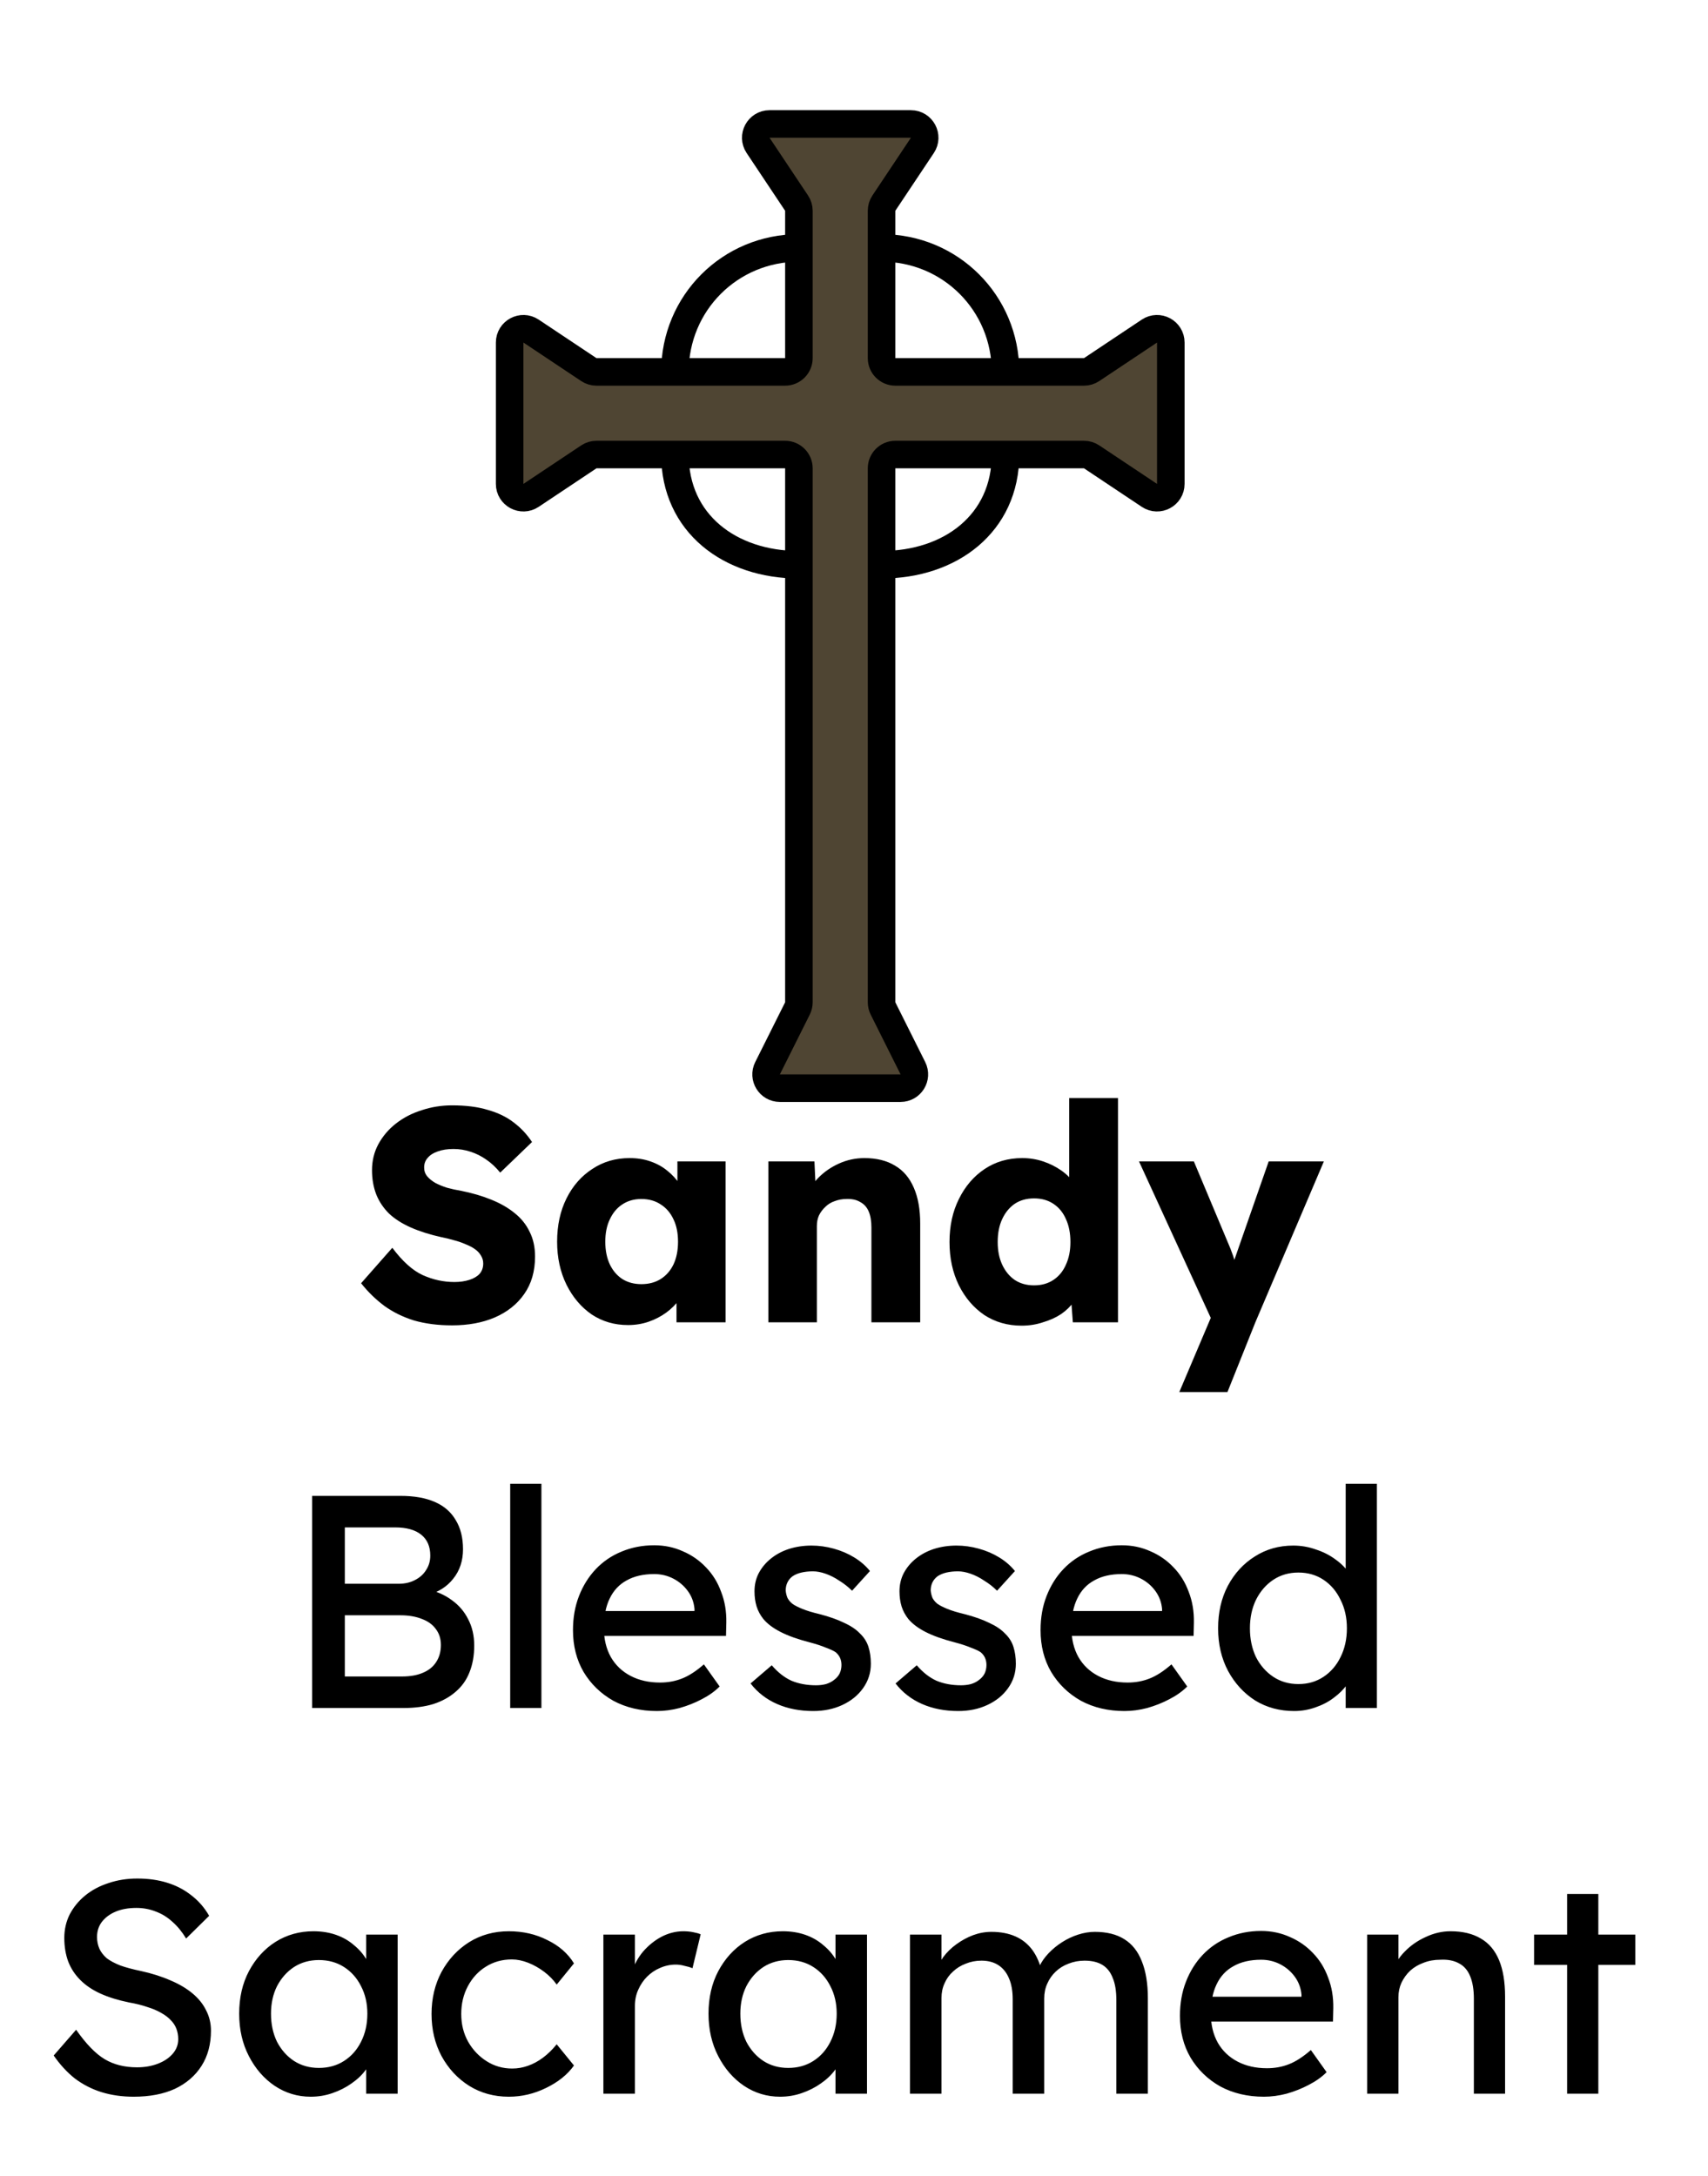 <svg width="62" height="79" viewBox="0 0 62 79" fill="none" xmlns="http://www.w3.org/2000/svg">
<path d="M33.066 4.5H27.934C27.535 4.5 27.297 4.945 27.518 5.277L28.916 7.374C28.971 7.456 29 7.553 29 7.651V9V13C29 13.276 28.776 13.5 28.5 13.5H24.5H21.651C21.553 13.5 21.456 13.471 21.374 13.416L19.277 12.018C18.945 11.797 18.5 12.035 18.5 12.434V17.566C18.5 17.965 18.945 18.203 19.277 17.982L21.374 16.584C21.456 16.529 21.553 16.5 21.651 16.5H24.5H28.5C28.776 16.5 29 16.724 29 17V20.5V36.382C29 36.46 28.982 36.536 28.947 36.606L27.862 38.776C27.696 39.109 27.937 39.5 28.309 39.5H32.691C33.063 39.5 33.304 39.109 33.138 38.776L32.053 36.606C32.018 36.536 32 36.46 32 36.382V20.5V17C32 16.724 32.224 16.5 32.5 16.5H36.5H39.349C39.447 16.5 39.544 16.529 39.626 16.584L41.723 17.982C42.055 18.203 42.5 17.965 42.5 17.566V12.434C42.5 12.035 42.055 11.797 41.723 12.018L39.626 13.416C39.544 13.471 39.447 13.5 39.349 13.5H36.5H32.5C32.224 13.5 32 13.276 32 13V9V7.651C32 7.553 32.029 7.456 32.084 7.374L33.482 5.277C33.703 4.945 33.465 4.5 33.066 4.5Z" fill="#4F4533"/>
<path d="M29 9V13C29 13.276 28.776 13.5 28.5 13.5H24.5M29 9V7.651C29 7.553 28.971 7.456 28.916 7.374L27.518 5.277C27.297 4.945 27.535 4.5 27.934 4.5H33.066C33.465 4.5 33.703 4.945 33.482 5.277L32.084 7.374C32.029 7.456 32 7.553 32 7.651V9M29 9C26.5 9 24.5 11 24.5 13.5M24.5 13.5H21.651C21.553 13.5 21.456 13.471 21.374 13.416L19.277 12.018C18.945 11.797 18.5 12.035 18.5 12.434V17.566C18.5 17.965 18.945 18.203 19.277 17.982L21.374 16.584C21.456 16.529 21.553 16.5 21.651 16.5H24.5M32 9V13C32 13.276 32.224 13.5 32.5 13.5H36.5M32 9C34.5 9 36.5 11 36.5 13.5M36.5 13.5H39.349C39.447 13.5 39.544 13.471 39.626 13.416L41.723 12.018C42.055 11.797 42.5 12.035 42.5 12.434V17.566C42.5 17.965 42.055 18.203 41.723 17.982L39.626 16.584C39.544 16.529 39.447 16.5 39.349 16.5H36.5M36.5 16.5H32.5C32.224 16.5 32 16.724 32 17V20.5M36.5 16.5C36.5 19 34.5 20.5 32 20.5M32 20.5V36.382C32 36.46 32.018 36.536 32.053 36.606L33.138 38.776C33.304 39.109 33.063 39.5 32.691 39.5H28.309C27.937 39.5 27.696 39.109 27.862 38.776L28.947 36.606C28.982 36.536 29 36.46 29 36.382V20.5M29 20.5V17C29 16.724 28.776 16.5 28.5 16.5H24.5M29 20.5C26.5 20.5 24.5 19 24.5 16.5" stroke="black"/>
<path d="M16.408 48.11C15.902 48.11 15.444 48.051 15.033 47.934C14.63 47.809 14.271 47.633 13.955 47.406C13.64 47.171 13.357 46.896 13.108 46.581L14.241 45.294C14.608 45.785 14.975 46.115 15.341 46.284C15.715 46.453 16.1 46.537 16.496 46.537C16.694 46.537 16.874 46.511 17.035 46.46C17.197 46.409 17.321 46.335 17.409 46.24C17.497 46.137 17.541 46.013 17.541 45.866C17.541 45.756 17.512 45.657 17.453 45.569C17.402 45.481 17.328 45.404 17.233 45.338C17.138 45.272 17.024 45.213 16.892 45.162C16.76 45.103 16.621 45.056 16.474 45.019C16.328 44.975 16.177 44.938 16.023 44.909C15.598 44.814 15.227 44.696 14.912 44.557C14.597 44.418 14.333 44.249 14.12 44.051C13.915 43.846 13.761 43.615 13.658 43.358C13.556 43.094 13.504 42.801 13.504 42.478C13.504 42.133 13.581 41.818 13.735 41.532C13.896 41.239 14.109 40.989 14.373 40.784C14.645 40.571 14.956 40.41 15.308 40.3C15.66 40.183 16.027 40.124 16.408 40.124C16.914 40.124 17.347 40.179 17.706 40.289C18.073 40.392 18.384 40.542 18.641 40.74C18.905 40.938 19.129 41.176 19.312 41.455L18.157 42.566C18.003 42.375 17.834 42.218 17.651 42.093C17.475 41.968 17.285 41.873 17.079 41.807C16.881 41.741 16.676 41.708 16.463 41.708C16.243 41.708 16.052 41.737 15.891 41.796C15.737 41.847 15.616 41.924 15.528 42.027C15.44 42.122 15.396 42.24 15.396 42.379C15.396 42.504 15.433 42.61 15.506 42.698C15.579 42.786 15.678 42.867 15.803 42.94C15.928 43.006 16.071 43.065 16.232 43.116C16.393 43.16 16.562 43.197 16.738 43.226C17.142 43.307 17.505 43.413 17.827 43.545C18.157 43.677 18.439 43.838 18.674 44.029C18.916 44.22 19.099 44.447 19.224 44.711C19.356 44.968 19.422 45.268 19.422 45.613C19.422 46.148 19.29 46.603 19.026 46.977C18.77 47.344 18.414 47.626 17.959 47.824C17.512 48.015 16.995 48.11 16.408 48.11ZM22.797 48.099C22.305 48.099 21.866 47.971 21.477 47.714C21.096 47.45 20.791 47.091 20.564 46.636C20.337 46.174 20.223 45.653 20.223 45.074C20.223 44.48 20.337 43.956 20.564 43.501C20.791 43.046 21.103 42.691 21.499 42.434C21.895 42.17 22.346 42.038 22.852 42.038C23.131 42.038 23.384 42.078 23.611 42.159C23.846 42.24 24.051 42.353 24.227 42.5C24.403 42.639 24.553 42.804 24.678 42.995C24.802 43.178 24.894 43.376 24.953 43.589L24.59 43.545V42.159H26.339V48H24.557V46.592L24.953 46.581C24.894 46.786 24.799 46.981 24.667 47.164C24.535 47.347 24.373 47.509 24.183 47.648C23.992 47.787 23.779 47.897 23.545 47.978C23.31 48.059 23.061 48.099 22.797 48.099ZM23.281 46.614C23.552 46.614 23.787 46.552 23.985 46.427C24.183 46.302 24.337 46.126 24.447 45.899C24.557 45.664 24.612 45.389 24.612 45.074C24.612 44.759 24.557 44.487 24.447 44.26C24.337 44.025 24.183 43.846 23.985 43.721C23.787 43.589 23.552 43.523 23.281 43.523C23.017 43.523 22.786 43.589 22.588 43.721C22.397 43.846 22.247 44.025 22.137 44.26C22.027 44.487 21.972 44.759 21.972 45.074C21.972 45.389 22.027 45.664 22.137 45.899C22.247 46.126 22.397 46.302 22.588 46.427C22.786 46.552 23.017 46.614 23.281 46.614ZM27.892 48V42.159H29.564L29.619 43.347L29.267 43.479C29.348 43.215 29.491 42.977 29.696 42.764C29.909 42.544 30.162 42.368 30.455 42.236C30.748 42.104 31.056 42.038 31.379 42.038C31.819 42.038 32.189 42.13 32.49 42.313C32.791 42.489 33.018 42.757 33.172 43.116C33.326 43.468 33.403 43.901 33.403 44.414V48H31.632V44.557C31.632 44.322 31.599 44.128 31.533 43.974C31.467 43.82 31.364 43.706 31.225 43.633C31.093 43.552 30.928 43.516 30.73 43.523C30.576 43.523 30.433 43.549 30.301 43.6C30.169 43.644 30.055 43.714 29.96 43.809C29.864 43.897 29.788 44 29.729 44.117C29.677 44.234 29.652 44.363 29.652 44.502V48H28.783C28.578 48 28.401 48 28.255 48C28.108 48 27.987 48 27.892 48ZM37.085 48.121C36.579 48.121 36.128 47.993 35.732 47.736C35.344 47.472 35.036 47.113 34.808 46.658C34.581 46.196 34.467 45.672 34.467 45.085C34.467 44.498 34.581 43.978 34.808 43.523C35.036 43.061 35.347 42.698 35.743 42.434C36.139 42.17 36.594 42.038 37.107 42.038C37.371 42.038 37.624 42.078 37.866 42.159C38.108 42.24 38.328 42.35 38.526 42.489C38.724 42.628 38.886 42.79 39.01 42.973C39.135 43.149 39.208 43.332 39.23 43.523L38.812 43.622V39.86H40.583V48H38.944L38.845 46.669L39.197 46.724C39.175 46.907 39.102 47.083 38.977 47.252C38.86 47.421 38.706 47.571 38.515 47.703C38.325 47.828 38.105 47.927 37.855 48C37.613 48.081 37.357 48.121 37.085 48.121ZM37.536 46.658C37.808 46.658 38.042 46.592 38.24 46.46C38.438 46.328 38.589 46.145 38.691 45.91C38.801 45.675 38.856 45.4 38.856 45.085C38.856 44.762 38.801 44.484 38.691 44.249C38.589 44.014 38.438 43.831 38.24 43.699C38.042 43.567 37.808 43.501 37.536 43.501C37.265 43.501 37.03 43.567 36.832 43.699C36.642 43.831 36.491 44.014 36.381 44.249C36.271 44.484 36.216 44.762 36.216 45.085C36.216 45.4 36.271 45.675 36.381 45.91C36.491 46.145 36.642 46.328 36.832 46.46C37.03 46.592 37.265 46.658 37.536 46.658ZM42.809 50.53L44.139 47.395L44.161 48.297L41.346 42.159H43.337L44.569 45.096C44.635 45.243 44.697 45.4 44.755 45.569C44.814 45.738 44.858 45.899 44.888 46.053L44.645 46.196C44.69 46.086 44.737 45.95 44.788 45.789C44.847 45.62 44.91 45.441 44.975 45.25L46.053 42.159H48.056L45.569 48L44.557 50.53H42.809ZM11.329 62V54.3H14.541C15.032 54.3 15.447 54.373 15.784 54.52C16.121 54.667 16.374 54.887 16.543 55.18C16.719 55.466 16.807 55.818 16.807 56.236C16.807 56.654 16.69 57.01 16.455 57.303C16.228 57.596 15.909 57.798 15.498 57.908V57.688C15.843 57.761 16.143 57.893 16.4 58.084C16.657 58.267 16.855 58.498 16.994 58.777C17.141 59.056 17.214 59.375 17.214 59.734C17.214 60.101 17.155 60.427 17.038 60.713C16.928 60.992 16.759 61.226 16.532 61.417C16.312 61.608 16.044 61.754 15.729 61.857C15.414 61.952 15.054 62 14.651 62H11.329ZM12.517 60.856H14.585C14.886 60.856 15.139 60.812 15.344 60.724C15.557 60.636 15.718 60.508 15.828 60.339C15.945 60.163 16.004 59.954 16.004 59.712C16.004 59.485 15.942 59.29 15.817 59.129C15.7 58.968 15.531 58.847 15.311 58.766C15.091 58.678 14.831 58.634 14.53 58.634H12.517V60.856ZM12.517 57.49H14.475C14.695 57.49 14.889 57.446 15.058 57.358C15.234 57.27 15.37 57.149 15.465 56.995C15.568 56.841 15.619 56.665 15.619 56.467C15.619 56.137 15.509 55.884 15.289 55.708C15.069 55.532 14.754 55.444 14.343 55.444H12.517V57.49ZM18.52 62V53.86H19.653V62H18.52ZM23.846 62.11C23.252 62.11 22.724 61.985 22.262 61.736C21.808 61.479 21.448 61.131 21.184 60.691C20.928 60.251 20.799 59.745 20.799 59.173C20.799 58.718 20.873 58.304 21.019 57.93C21.166 57.556 21.368 57.233 21.624 56.962C21.888 56.683 22.2 56.471 22.559 56.324C22.926 56.17 23.322 56.093 23.747 56.093C24.121 56.093 24.47 56.166 24.792 56.313C25.115 56.452 25.394 56.647 25.628 56.896C25.87 57.145 26.054 57.442 26.178 57.787C26.31 58.124 26.373 58.495 26.365 58.898L26.354 59.382H21.635L21.382 58.48H25.375L25.21 58.667V58.403C25.188 58.161 25.108 57.945 24.968 57.754C24.829 57.563 24.653 57.413 24.44 57.303C24.228 57.193 23.997 57.138 23.747 57.138C23.351 57.138 23.018 57.215 22.746 57.369C22.475 57.516 22.27 57.736 22.13 58.029C21.991 58.315 21.921 58.671 21.921 59.096C21.921 59.499 22.006 59.851 22.174 60.152C22.343 60.445 22.581 60.673 22.889 60.834C23.197 60.995 23.553 61.076 23.956 61.076C24.242 61.076 24.506 61.028 24.748 60.933C24.998 60.838 25.265 60.665 25.551 60.416L26.123 61.219C25.947 61.395 25.731 61.549 25.474 61.681C25.225 61.813 24.957 61.919 24.671 62C24.393 62.073 24.118 62.11 23.846 62.11ZM29.522 62.11C29.038 62.11 28.601 62.026 28.213 61.857C27.824 61.688 27.501 61.439 27.245 61.109L28.015 60.449C28.235 60.706 28.473 60.893 28.73 61.01C28.994 61.12 29.291 61.175 29.621 61.175C29.753 61.175 29.874 61.16 29.984 61.131C30.101 61.094 30.2 61.043 30.281 60.977C30.369 60.911 30.435 60.834 30.479 60.746C30.523 60.651 30.545 60.548 30.545 60.438C30.545 60.247 30.475 60.093 30.336 59.976C30.262 59.925 30.145 59.87 29.984 59.811C29.83 59.745 29.628 59.679 29.379 59.613C28.953 59.503 28.605 59.378 28.334 59.239C28.062 59.1 27.853 58.942 27.707 58.766C27.597 58.627 27.516 58.476 27.465 58.315C27.413 58.146 27.388 57.963 27.388 57.765C27.388 57.523 27.439 57.303 27.542 57.105C27.652 56.9 27.798 56.724 27.982 56.577C28.172 56.423 28.392 56.306 28.642 56.225C28.898 56.144 29.17 56.104 29.456 56.104C29.727 56.104 29.995 56.141 30.259 56.214C30.53 56.287 30.779 56.394 31.007 56.533C31.234 56.672 31.425 56.837 31.579 57.028L30.93 57.743C30.79 57.604 30.636 57.483 30.468 57.38C30.306 57.27 30.141 57.186 29.973 57.127C29.804 57.068 29.65 57.039 29.511 57.039C29.357 57.039 29.217 57.054 29.093 57.083C28.968 57.112 28.862 57.156 28.774 57.215C28.693 57.274 28.631 57.347 28.587 57.435C28.543 57.523 28.521 57.622 28.521 57.732C28.528 57.827 28.55 57.919 28.587 58.007C28.631 58.088 28.689 58.157 28.763 58.216C28.843 58.275 28.964 58.337 29.126 58.403C29.287 58.469 29.492 58.531 29.742 58.59C30.108 58.685 30.409 58.792 30.644 58.909C30.886 59.019 31.076 59.147 31.216 59.294C31.362 59.433 31.465 59.595 31.524 59.778C31.582 59.961 31.612 60.167 31.612 60.394C31.612 60.724 31.516 61.021 31.326 61.285C31.142 61.542 30.893 61.743 30.578 61.89C30.262 62.037 29.91 62.11 29.522 62.11ZM34.785 62.11C34.301 62.11 33.865 62.026 33.476 61.857C33.088 61.688 32.765 61.439 32.508 61.109L33.278 60.449C33.498 60.706 33.737 60.893 33.993 61.01C34.257 61.12 34.554 61.175 34.884 61.175C35.016 61.175 35.137 61.16 35.247 61.131C35.365 61.094 35.464 61.043 35.544 60.977C35.632 60.911 35.698 60.834 35.742 60.746C35.786 60.651 35.808 60.548 35.808 60.438C35.808 60.247 35.739 60.093 35.599 59.976C35.526 59.925 35.409 59.87 35.247 59.811C35.093 59.745 34.892 59.679 34.642 59.613C34.217 59.503 33.869 59.378 33.597 59.239C33.326 59.1 33.117 58.942 32.97 58.766C32.86 58.627 32.78 58.476 32.728 58.315C32.677 58.146 32.651 57.963 32.651 57.765C32.651 57.523 32.703 57.303 32.805 57.105C32.915 56.9 33.062 56.724 33.245 56.577C33.436 56.423 33.656 56.306 33.905 56.225C34.162 56.144 34.433 56.104 34.719 56.104C34.991 56.104 35.258 56.141 35.522 56.214C35.794 56.287 36.043 56.394 36.27 56.533C36.498 56.672 36.688 56.837 36.842 57.028L36.193 57.743C36.054 57.604 35.9 57.483 35.731 57.38C35.57 57.27 35.405 57.186 35.236 57.127C35.068 57.068 34.914 57.039 34.774 57.039C34.62 57.039 34.481 57.054 34.356 57.083C34.232 57.112 34.125 57.156 34.037 57.215C33.957 57.274 33.894 57.347 33.85 57.435C33.806 57.523 33.784 57.622 33.784 57.732C33.792 57.827 33.814 57.919 33.85 58.007C33.894 58.088 33.953 58.157 34.026 58.216C34.107 58.275 34.228 58.337 34.389 58.403C34.551 58.469 34.756 58.531 35.005 58.59C35.372 58.685 35.673 58.792 35.907 58.909C36.149 59.019 36.34 59.147 36.479 59.294C36.626 59.433 36.729 59.595 36.787 59.778C36.846 59.961 36.875 60.167 36.875 60.394C36.875 60.724 36.78 61.021 36.589 61.285C36.406 61.542 36.157 61.743 35.841 61.89C35.526 62.037 35.174 62.11 34.785 62.11ZM40.819 62.11C40.225 62.11 39.697 61.985 39.235 61.736C38.78 61.479 38.421 61.131 38.157 60.691C37.9 60.251 37.772 59.745 37.772 59.173C37.772 58.718 37.845 58.304 37.992 57.93C38.139 57.556 38.34 57.233 38.597 56.962C38.861 56.683 39.173 56.471 39.532 56.324C39.899 56.17 40.295 56.093 40.72 56.093C41.094 56.093 41.442 56.166 41.765 56.313C42.088 56.452 42.366 56.647 42.601 56.896C42.843 57.145 43.026 57.442 43.151 57.787C43.283 58.124 43.345 58.495 43.338 58.898L43.327 59.382H38.608L38.355 58.48H42.348L42.183 58.667V58.403C42.161 58.161 42.08 57.945 41.941 57.754C41.802 57.563 41.626 57.413 41.413 57.303C41.2 57.193 40.969 57.138 40.72 57.138C40.324 57.138 39.99 57.215 39.719 57.369C39.448 57.516 39.242 57.736 39.103 58.029C38.964 58.315 38.894 58.671 38.894 59.096C38.894 59.499 38.978 59.851 39.147 60.152C39.316 60.445 39.554 60.673 39.862 60.834C40.17 60.995 40.526 61.076 40.929 61.076C41.215 61.076 41.479 61.028 41.721 60.933C41.97 60.838 42.238 60.665 42.524 60.416L43.096 61.219C42.92 61.395 42.704 61.549 42.447 61.681C42.198 61.813 41.93 61.919 41.644 62C41.365 62.073 41.09 62.11 40.819 62.11ZM46.978 62.11C46.45 62.11 45.977 61.982 45.559 61.725C45.149 61.461 44.822 61.105 44.58 60.658C44.338 60.203 44.217 59.686 44.217 59.107C44.217 58.528 44.335 58.014 44.569 57.567C44.811 57.112 45.138 56.757 45.548 56.5C45.959 56.236 46.425 56.104 46.945 56.104C47.231 56.104 47.506 56.152 47.77 56.247C48.042 56.335 48.284 56.46 48.496 56.621C48.709 56.775 48.874 56.947 48.991 57.138C49.116 57.321 49.178 57.508 49.178 57.699L48.848 57.721V53.86H49.981V62H48.848V60.625H49.068C49.068 60.801 49.01 60.977 48.892 61.153C48.775 61.322 48.617 61.479 48.419 61.626C48.229 61.773 48.005 61.89 47.748 61.978C47.499 62.066 47.242 62.11 46.978 62.11ZM47.132 61.131C47.477 61.131 47.781 61.043 48.045 60.867C48.309 60.691 48.515 60.453 48.661 60.152C48.815 59.844 48.892 59.496 48.892 59.107C48.892 58.718 48.815 58.374 48.661 58.073C48.515 57.765 48.309 57.523 48.045 57.347C47.781 57.171 47.477 57.083 47.132 57.083C46.788 57.083 46.483 57.171 46.219 57.347C45.955 57.523 45.746 57.765 45.592 58.073C45.446 58.374 45.372 58.718 45.372 59.107C45.372 59.496 45.446 59.844 45.592 60.152C45.746 60.453 45.955 60.691 46.219 60.867C46.483 61.043 46.788 61.131 47.132 61.131ZM4.853 76.11C4.435 76.11 4.047 76.055 3.687 75.945C3.335 75.835 3.013 75.67 2.719 75.45C2.433 75.223 2.177 74.944 1.949 74.614L2.763 73.679C3.123 74.192 3.467 74.548 3.797 74.746C4.127 74.944 4.52 75.043 4.974 75.043C5.253 75.043 5.506 74.999 5.733 74.911C5.961 74.823 6.14 74.702 6.272 74.548C6.404 74.394 6.47 74.218 6.47 74.02C6.47 73.888 6.448 73.763 6.404 73.646C6.36 73.529 6.291 73.422 6.195 73.327C6.107 73.232 5.99 73.144 5.843 73.063C5.704 72.982 5.539 72.913 5.348 72.854C5.158 72.788 4.938 72.733 4.688 72.689C4.292 72.608 3.948 72.502 3.654 72.37C3.361 72.238 3.115 72.073 2.917 71.875C2.719 71.677 2.573 71.453 2.477 71.204C2.382 70.947 2.334 70.661 2.334 70.346C2.334 70.038 2.4 69.752 2.532 69.488C2.672 69.224 2.859 68.997 3.093 68.806C3.335 68.608 3.618 68.458 3.94 68.355C4.263 68.245 4.611 68.19 4.985 68.19C5.381 68.19 5.744 68.241 6.074 68.344C6.404 68.447 6.698 68.601 6.954 68.806C7.211 69.004 7.424 69.25 7.592 69.543L6.756 70.368C6.61 70.126 6.445 69.924 6.261 69.763C6.078 69.594 5.876 69.47 5.656 69.389C5.436 69.301 5.202 69.257 4.952 69.257C4.666 69.257 4.417 69.301 4.204 69.389C3.992 69.477 3.823 69.602 3.698 69.763C3.581 69.917 3.522 70.1 3.522 70.313C3.522 70.467 3.552 70.61 3.61 70.742C3.669 70.867 3.757 70.98 3.874 71.083C3.999 71.178 4.164 71.266 4.369 71.347C4.575 71.42 4.82 71.486 5.106 71.545C5.51 71.633 5.869 71.747 6.184 71.886C6.5 72.018 6.767 72.176 6.987 72.359C7.207 72.542 7.372 72.748 7.482 72.975C7.6 73.202 7.658 73.448 7.658 73.712C7.658 74.203 7.545 74.629 7.317 74.988C7.09 75.347 6.767 75.626 6.349 75.824C5.931 76.015 5.433 76.11 4.853 76.11ZM11.278 76.11C10.801 76.11 10.365 75.978 9.969 75.714C9.58 75.45 9.268 75.091 9.034 74.636C8.799 74.181 8.682 73.668 8.682 73.096C8.682 72.517 8.799 72.003 9.034 71.556C9.276 71.101 9.598 70.746 10.002 70.489C10.412 70.232 10.871 70.104 11.377 70.104C11.677 70.104 11.952 70.148 12.202 70.236C12.451 70.324 12.667 70.449 12.851 70.61C13.041 70.764 13.195 70.944 13.313 71.149C13.437 71.354 13.514 71.574 13.544 71.809L13.291 71.721V70.225H14.435V76H13.291V74.625L13.555 74.548C13.511 74.746 13.419 74.94 13.28 75.131C13.148 75.314 12.975 75.479 12.763 75.626C12.557 75.773 12.326 75.89 12.07 75.978C11.82 76.066 11.556 76.11 11.278 76.11ZM11.575 75.065C11.919 75.065 12.224 74.981 12.488 74.812C12.752 74.643 12.957 74.412 13.104 74.119C13.258 73.818 13.335 73.477 13.335 73.096C13.335 72.722 13.258 72.388 13.104 72.095C12.957 71.802 12.752 71.571 12.488 71.402C12.224 71.233 11.919 71.149 11.575 71.149C11.237 71.149 10.937 71.233 10.673 71.402C10.416 71.571 10.211 71.802 10.057 72.095C9.91 72.388 9.837 72.722 9.837 73.096C9.837 73.477 9.91 73.818 10.057 74.119C10.211 74.412 10.416 74.643 10.673 74.812C10.937 74.981 11.237 75.065 11.575 75.065ZM18.47 76.11C17.934 76.11 17.454 75.978 17.029 75.714C16.611 75.45 16.277 75.091 16.028 74.636C15.786 74.181 15.665 73.672 15.665 73.107C15.665 72.542 15.786 72.033 16.028 71.578C16.277 71.123 16.611 70.764 17.029 70.5C17.454 70.236 17.934 70.104 18.47 70.104C18.983 70.104 19.449 70.21 19.867 70.423C20.292 70.628 20.615 70.911 20.835 71.27L20.208 72.04C20.09 71.871 19.94 71.717 19.757 71.578C19.573 71.439 19.379 71.329 19.174 71.248C18.968 71.167 18.77 71.127 18.58 71.127C18.228 71.127 17.912 71.215 17.634 71.391C17.362 71.56 17.146 71.794 16.985 72.095C16.823 72.396 16.743 72.733 16.743 73.107C16.743 73.481 16.827 73.818 16.996 74.119C17.164 74.412 17.388 74.647 17.667 74.823C17.945 74.999 18.253 75.087 18.591 75.087C18.789 75.087 18.979 75.054 19.163 74.988C19.353 74.922 19.537 74.823 19.713 74.691C19.889 74.559 20.054 74.398 20.208 74.207L20.835 74.977C20.6 75.307 20.263 75.578 19.823 75.791C19.39 76.004 18.939 76.11 18.47 76.11ZM21.903 76V70.225H23.047V72.04L22.937 71.6C23.018 71.321 23.154 71.068 23.344 70.841C23.542 70.614 23.766 70.434 24.015 70.302C24.272 70.17 24.536 70.104 24.807 70.104C24.932 70.104 25.049 70.115 25.159 70.137C25.277 70.159 25.368 70.185 25.434 70.214L25.137 71.446C25.049 71.409 24.95 71.38 24.84 71.358C24.738 71.329 24.635 71.314 24.532 71.314C24.334 71.314 24.144 71.354 23.96 71.435C23.784 71.508 23.627 71.615 23.487 71.754C23.355 71.886 23.249 72.044 23.168 72.227C23.088 72.403 23.047 72.597 23.047 72.81V76H21.903ZM28.315 76.11C27.838 76.11 27.402 75.978 27.006 75.714C26.617 75.45 26.305 75.091 26.071 74.636C25.836 74.181 25.719 73.668 25.719 73.096C25.719 72.517 25.836 72.003 26.071 71.556C26.313 71.101 26.635 70.746 27.039 70.489C27.449 70.232 27.908 70.104 28.414 70.104C28.714 70.104 28.989 70.148 29.239 70.236C29.488 70.324 29.704 70.449 29.888 70.61C30.078 70.764 30.232 70.944 30.35 71.149C30.474 71.354 30.551 71.574 30.581 71.809L30.328 71.721V70.225H31.472V76H30.328V74.625L30.592 74.548C30.548 74.746 30.456 74.94 30.317 75.131C30.185 75.314 30.012 75.479 29.8 75.626C29.594 75.773 29.363 75.89 29.107 75.978C28.857 76.066 28.593 76.11 28.315 76.11ZM28.612 75.065C28.956 75.065 29.261 74.981 29.525 74.812C29.789 74.643 29.994 74.412 30.141 74.119C30.295 73.818 30.372 73.477 30.372 73.096C30.372 72.722 30.295 72.388 30.141 72.095C29.994 71.802 29.789 71.571 29.525 71.402C29.261 71.233 28.956 71.149 28.612 71.149C28.274 71.149 27.974 71.233 27.71 71.402C27.453 71.571 27.248 71.802 27.094 72.095C26.947 72.388 26.874 72.722 26.874 73.096C26.874 73.477 26.947 73.818 27.094 74.119C27.248 74.412 27.453 74.643 27.71 74.812C27.974 74.981 28.274 75.065 28.612 75.065ZM33.032 76V70.225H34.176V71.457L33.967 71.589C34.025 71.398 34.117 71.215 34.242 71.039C34.374 70.863 34.531 70.709 34.715 70.577C34.905 70.438 35.107 70.328 35.32 70.247C35.54 70.166 35.763 70.126 35.991 70.126C36.321 70.126 36.61 70.181 36.86 70.291C37.109 70.401 37.314 70.566 37.476 70.786C37.637 71.006 37.754 71.281 37.828 71.611L37.652 71.567L37.729 71.38C37.809 71.211 37.919 71.054 38.059 70.907C38.205 70.753 38.37 70.617 38.554 70.5C38.737 70.383 38.931 70.291 39.137 70.225C39.342 70.159 39.544 70.126 39.742 70.126C40.174 70.126 40.53 70.214 40.809 70.39C41.095 70.566 41.307 70.834 41.447 71.193C41.593 71.552 41.667 72 41.667 72.535V76H40.523V72.601C40.523 72.271 40.479 72.003 40.391 71.798C40.31 71.585 40.185 71.428 40.017 71.325C39.848 71.222 39.632 71.171 39.368 71.171C39.162 71.171 38.968 71.208 38.785 71.281C38.609 71.347 38.455 71.442 38.323 71.567C38.191 71.692 38.088 71.838 38.015 72.007C37.941 72.168 37.905 72.348 37.905 72.546V76H36.761V72.579C36.761 72.278 36.717 72.025 36.629 71.82C36.541 71.607 36.412 71.446 36.244 71.336C36.075 71.226 35.87 71.171 35.628 71.171C35.422 71.171 35.232 71.208 35.056 71.281C34.88 71.347 34.726 71.442 34.594 71.567C34.462 71.684 34.359 71.827 34.286 71.996C34.212 72.157 34.176 72.333 34.176 72.524V76H33.032ZM45.879 76.11C45.285 76.11 44.757 75.985 44.295 75.736C43.84 75.479 43.481 75.131 43.217 74.691C42.96 74.251 42.832 73.745 42.832 73.173C42.832 72.718 42.905 72.304 43.052 71.93C43.198 71.556 43.4 71.233 43.657 70.962C43.921 70.683 44.232 70.471 44.592 70.324C44.958 70.17 45.354 70.093 45.78 70.093C46.154 70.093 46.502 70.166 46.825 70.313C47.147 70.452 47.426 70.647 47.661 70.896C47.903 71.145 48.086 71.442 48.211 71.787C48.343 72.124 48.405 72.495 48.398 72.898L48.387 73.382H43.668L43.415 72.48H47.408L47.243 72.667V72.403C47.221 72.161 47.14 71.945 47.001 71.754C46.861 71.563 46.685 71.413 46.473 71.303C46.26 71.193 46.029 71.138 45.78 71.138C45.384 71.138 45.05 71.215 44.779 71.369C44.507 71.516 44.302 71.736 44.163 72.029C44.023 72.315 43.954 72.671 43.954 73.096C43.954 73.499 44.038 73.851 44.207 74.152C44.375 74.445 44.614 74.673 44.922 74.834C45.23 74.995 45.585 75.076 45.989 75.076C46.275 75.076 46.539 75.028 46.781 74.933C47.03 74.838 47.298 74.665 47.584 74.416L48.156 75.219C47.98 75.395 47.763 75.549 47.507 75.681C47.257 75.813 46.99 75.919 46.704 76C46.425 76.073 46.15 76.11 45.879 76.11ZM49.629 76V70.225H50.762V71.413L50.564 71.545C50.637 71.288 50.78 71.054 50.993 70.841C51.206 70.621 51.459 70.445 51.752 70.313C52.045 70.174 52.346 70.104 52.654 70.104C53.094 70.104 53.461 70.192 53.754 70.368C54.047 70.537 54.267 70.797 54.414 71.149C54.561 71.501 54.634 71.945 54.634 72.48V76H53.501V72.557C53.501 72.227 53.457 71.956 53.369 71.743C53.281 71.523 53.145 71.365 52.962 71.27C52.779 71.167 52.551 71.123 52.28 71.138C52.06 71.138 51.858 71.175 51.675 71.248C51.492 71.314 51.33 71.409 51.191 71.534C51.059 71.659 50.953 71.805 50.872 71.974C50.799 72.135 50.762 72.311 50.762 72.502V76H50.201C50.106 76 50.01 76 49.915 76C49.82 76 49.724 76 49.629 76ZM56.886 76V68.751H58.019V76H56.886ZM55.687 71.325V70.225H59.361V71.325H55.687Z" fill="black"/>
</svg>
